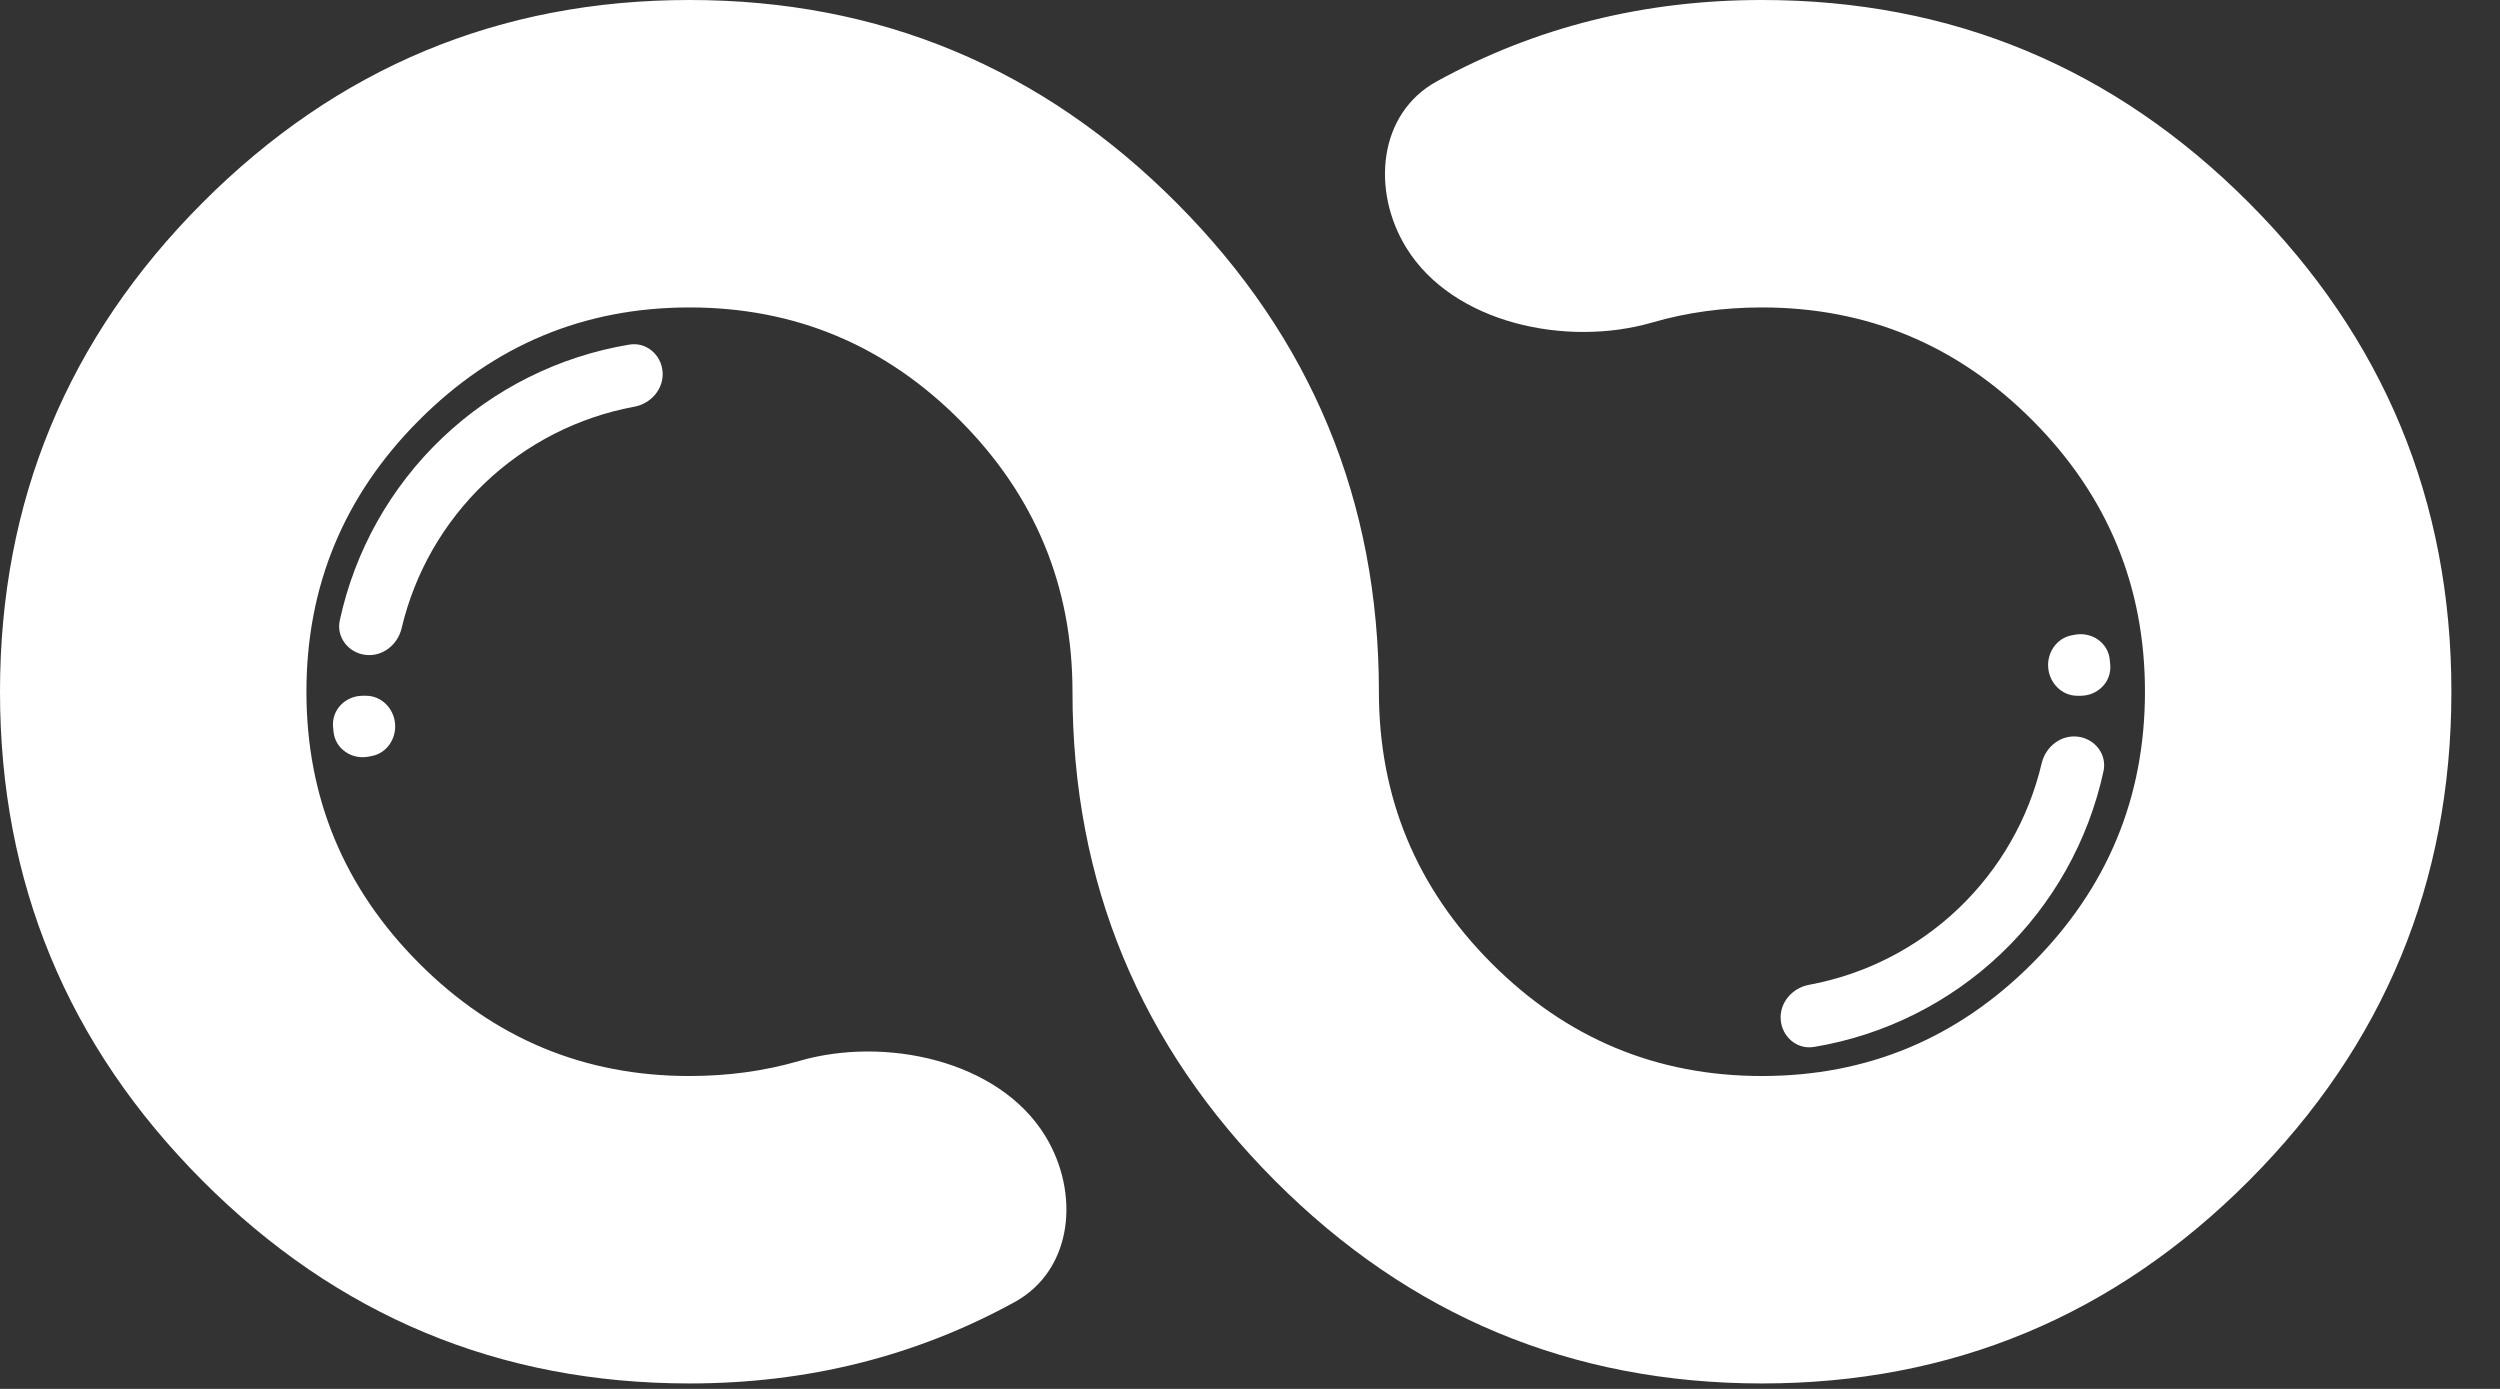 <svg width="360" height="200" viewBox="0 0 360 200" fill="none" xmlns="http://www.w3.org/2000/svg">
<rect x="0" y="0" width="360" height="200" fill="#333333" stroke="none"/>
<path d="M253.719 199.218C226.37 199.218 202.986 189.476 183.567 169.992C164.147 150.509 154.438 127.047 154.438 99.609C154.438 84.391 149.037 71.363 138.235 60.526C127.434 49.689 114.449 44.271 99.281 44.271C84.113 44.271 71.129 49.689 60.327 60.526C49.526 71.363 44.125 84.391 44.125 99.609C44.125 114.827 49.526 127.854 60.327 138.692C71.129 149.529 84.113 154.947 99.281 154.947C104.842 154.947 110.104 154.225 115.065 152.782C127.383 149.198 143.787 152.625 150.503 163.555C155.544 171.761 154.546 182.864 146.104 187.5C131.878 195.312 116.27 199.218 99.281 199.218C71.933 199.218 48.549 189.476 29.129 169.992C9.71 150.509 0 127.047 0 99.609C0 72.17 9.71 48.709 29.129 29.226C48.549 9.742 71.933 0 99.281 0C126.63 0 150.014 9.742 169.433 29.226C188.853 48.709 198.562 72.17 198.562 99.609C198.562 114.827 203.963 127.854 214.765 138.692C225.566 149.529 238.551 154.947 253.719 154.947C268.887 154.947 281.871 149.529 292.673 138.692C303.474 127.854 308.875 114.827 308.875 99.609C308.875 84.391 303.474 71.363 292.673 60.526C281.871 49.689 268.887 44.271 253.719 44.271C248.158 44.271 242.896 44.992 237.935 46.436C225.617 50.02 209.213 46.593 202.497 35.663C197.456 27.456 198.454 16.354 206.896 11.718C221.122 3.906 236.73 0 253.719 0C281.067 0 304.451 9.742 323.871 29.226C343.29 48.709 353 72.17 353 99.609C353 127.047 343.29 150.509 323.871 169.992C304.451 189.476 281.067 199.218 253.719 199.218Z" fill="white"/>
<path d="M95.412 53.537C95.221 51.077 93.067 49.217 90.633 49.621C80.537 51.297 71.136 55.964 63.676 63.069C56.215 70.173 51.094 79.335 48.928 89.337C48.405 91.748 50.157 93.991 52.605 94.301C55.052 94.612 57.265 92.871 57.831 90.469C59.71 82.507 63.866 75.225 69.837 69.539C75.808 63.853 83.284 60.057 91.329 58.57C93.755 58.121 95.602 55.996 95.412 53.537Z" fill="white"/>
<path d="M52.233 100.19C49.766 100.19 47.745 102.194 47.96 104.652C47.981 104.894 48.004 105.135 48.029 105.377C48.278 107.831 50.638 109.421 53.062 108.959L53.531 108.869C55.695 108.456 57.095 106.367 56.888 104.174C56.681 101.98 54.914 100.19 52.711 100.19H52.233Z" fill="white"/>
<path d="M256.423 146.846C256.614 149.306 258.768 151.165 261.202 150.761C271.298 149.086 280.699 144.418 288.159 137.314C295.62 130.209 300.741 121.048 302.907 111.045C303.43 108.634 301.678 106.392 299.23 106.081C296.782 105.771 294.57 107.512 294.003 109.913C292.125 117.876 287.968 125.158 281.998 130.844C276.027 136.53 268.551 140.325 260.506 141.813C258.08 142.262 256.233 144.386 256.423 146.846Z" fill="white"/>
<path d="M299.602 100.192C302.069 100.192 304.09 98.189 303.875 95.731C303.853 95.481 303.829 95.231 303.804 94.982C303.553 92.528 301.192 90.939 298.769 91.403L298.309 91.49C296.14 91.905 294.738 94 294.946 96.199C295.154 98.398 296.925 100.192 299.134 100.192H299.602Z" fill="white"/>
</svg>
